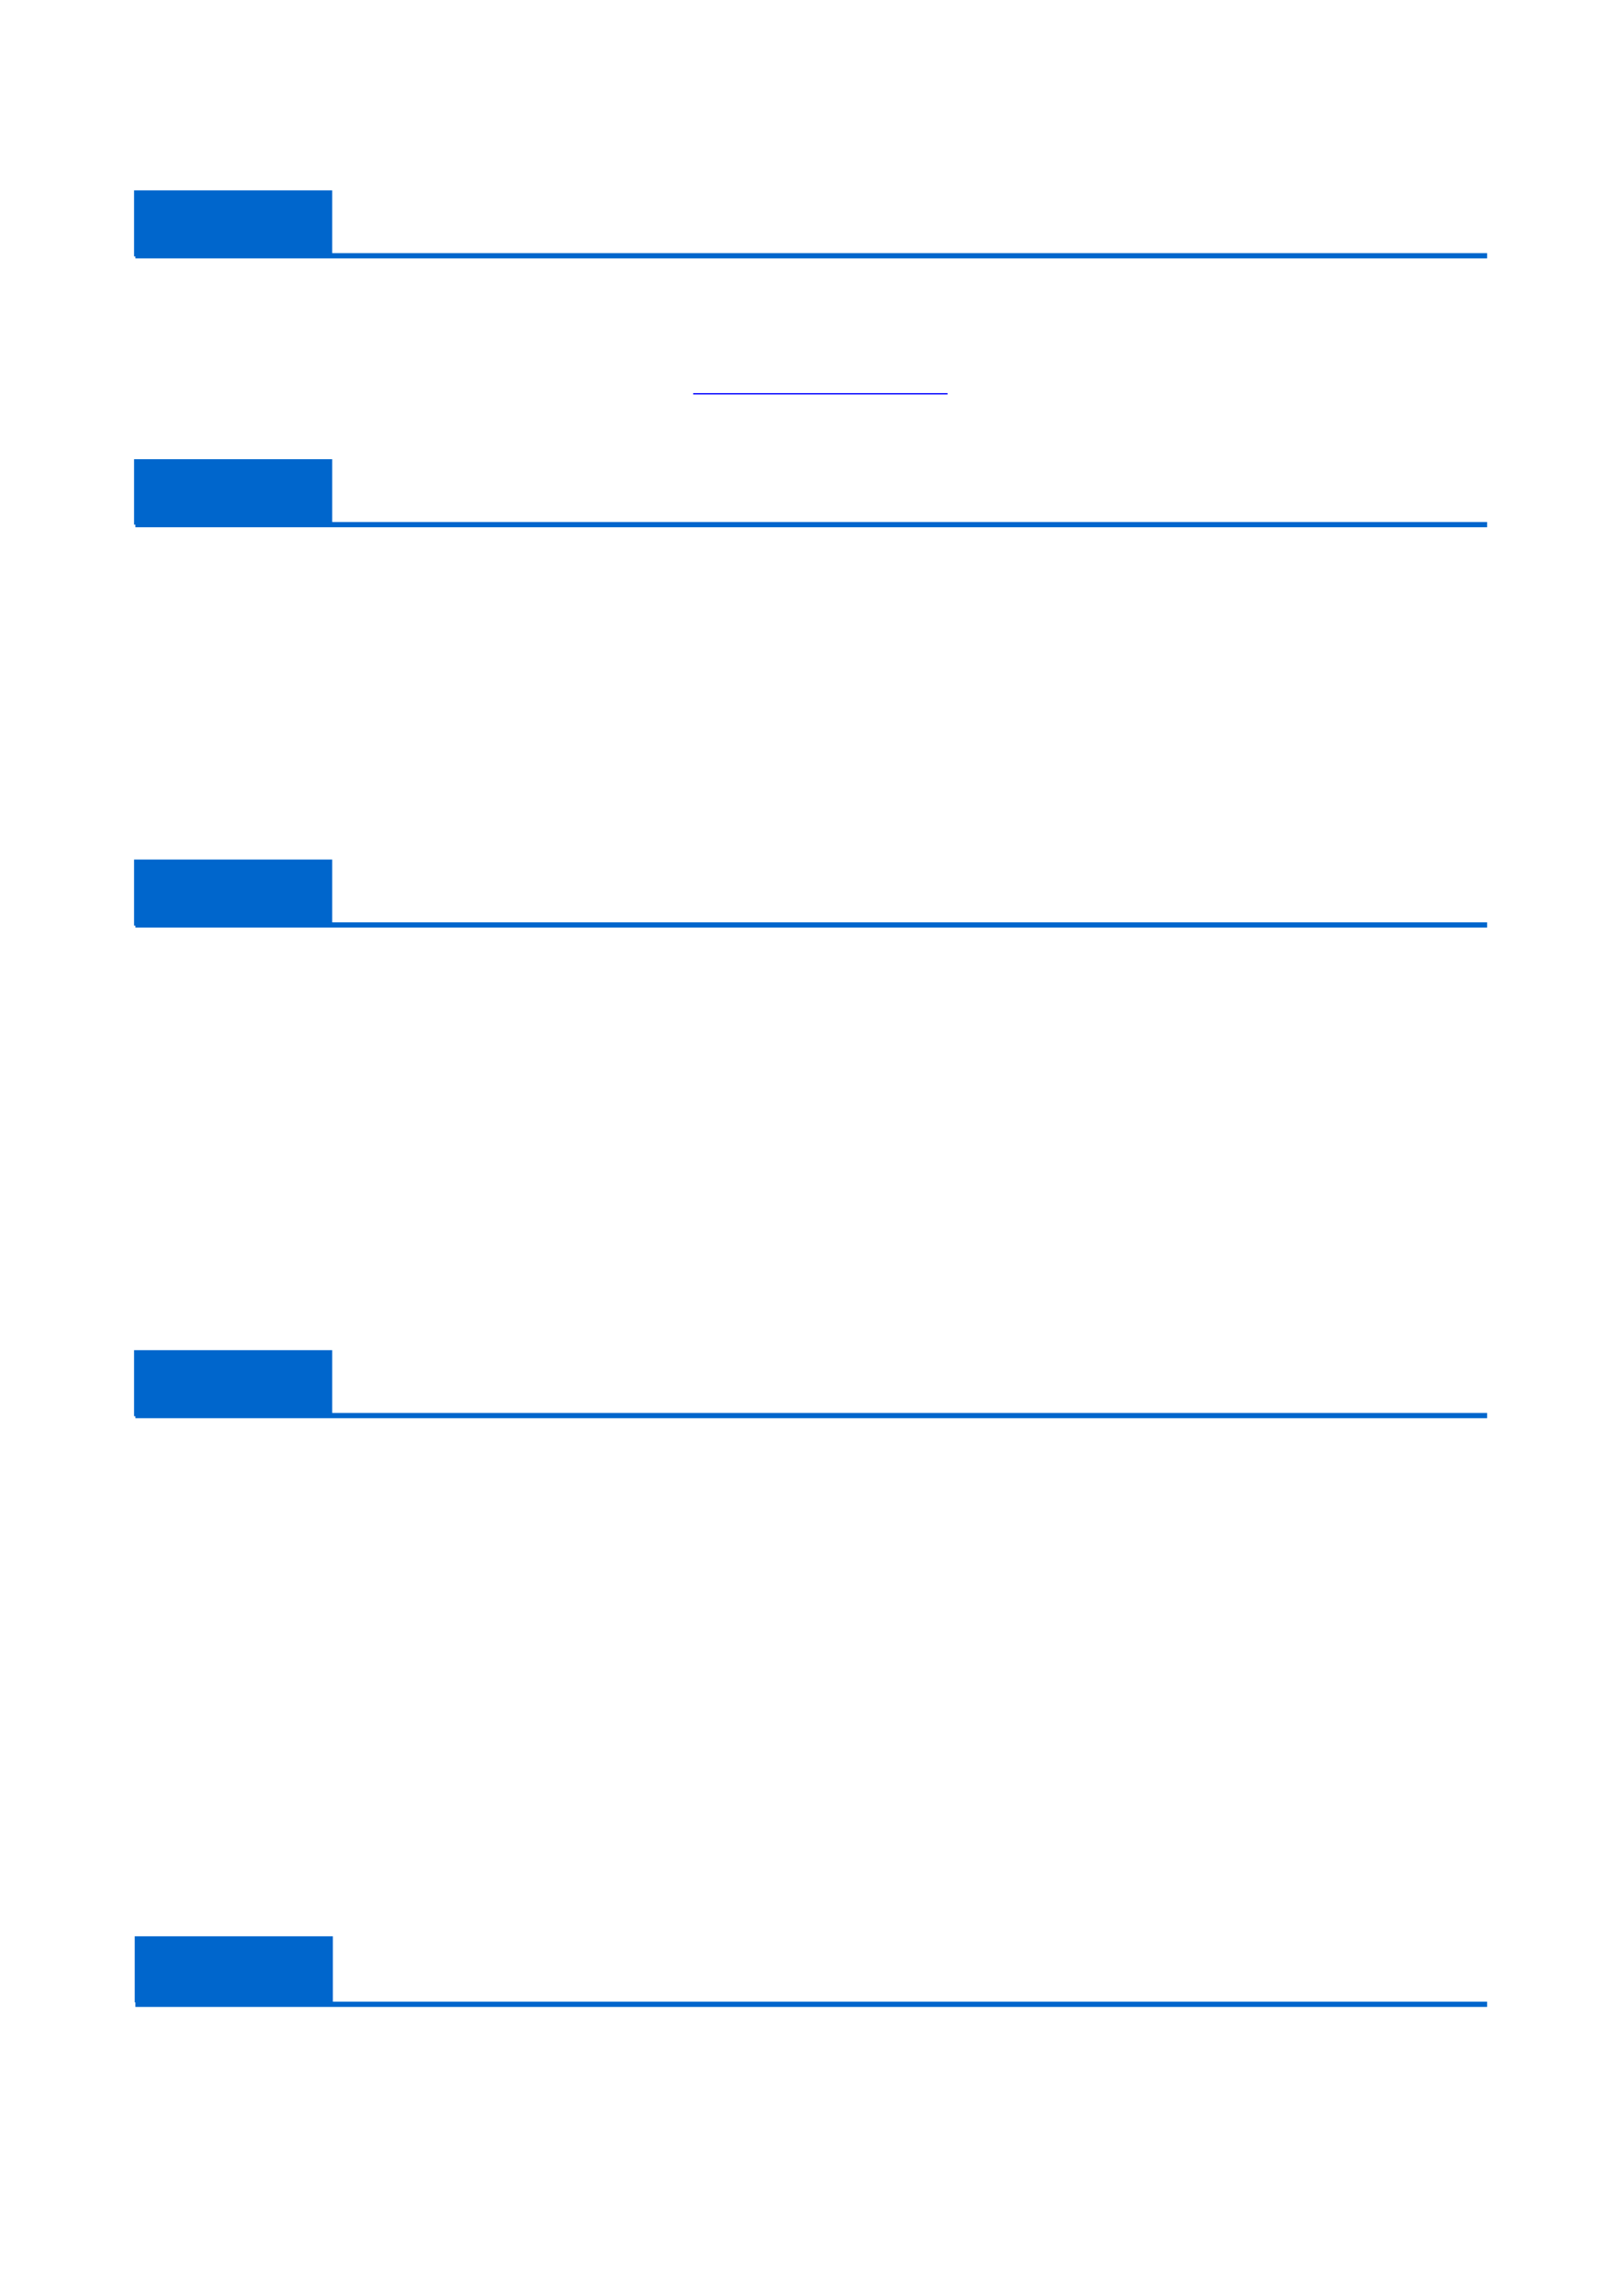 <svg xmlns="http://www.w3.org/2000/svg" xmlns:xlink="http://www.w3.org/1999/xlink" id="body_1" preserveAspectRatio="xMinYMin meet" viewBox="0 0 793 1123"><defs><clipPath id="1"><path d="M0 842L0 0L0 0L595 0L595 0L595 842L595 842L0 842z" /></clipPath><clipPath id="2"><path d="M12 830L583 830L583 830L583 12L583 12L12 12z" /></clipPath><clipPath id="3"><path d="M49.92 191.76L120.96 191.76L120.96 191.76L120.96 169.2L120.96 169.2L49.92 169.2z" /></clipPath><clipPath id="4"><path d="M12 830L583 830L583 830L583 12L583 12L12 12z" /></clipPath><clipPath id="5"><path d="M49.92 338.64L120.96 338.64L120.96 338.64L120.96 316.08L120.96 316.08L49.92 316.08z" /></clipPath><clipPath id="6"><path d="M12 830L583 830L583 830L583 12L583 12L12 12z" /></clipPath><clipPath id="7"><path d="M49.92 733.68L121.2 733.68L121.2 733.68L121.2 711.12L121.2 711.12L49.92 711.12z" /></clipPath><clipPath id="8"><path d="M12 830L583 830L583 830L583 12L583 12L12 12z" /></clipPath><clipPath id="9"><path d="M49.92 518.64L120.96 518.64L120.96 518.64L120.96 496.08L120.96 496.08L49.92 496.08z" /></clipPath><clipPath id="10"><path d="M12 830L583 830L583 830L583 12L583 12L12 12z" /></clipPath><clipPath id="11"><path d="M49.92 93.12L120.96 93.12L120.96 93.12L120.96 70.56L120.96 70.56L49.92 70.56z" /></clipPath></defs><g transform="matrix(1.333 0 0 1.333 0 0)"><g><g clip-path="url(#1)"><g clip-path="url(#2)"><path transform="matrix(1 0 0 -1 0 842)" d="M49.68 749.12L545.76 749.12L545.76 749.12L545.76 747.2L545.76 747.2L49.68 747.2z" stroke="none" fill="#0066CC" fill-rule="winding" /><path transform="matrix(1 0 0 -1 0 842)" d="M254.4 697.76L347.76 697.76L347.76 697.76L347.76 697.28L347.76 697.28L254.4 697.28z" stroke="none" fill="#0000FE" fill-rule="winding" /><path transform="matrix(1 0 0 -1 0 842)" d="M49.68 650.48L545.76 650.48L545.76 650.48L545.76 648.56L545.76 648.56L49.68 648.56z" stroke="none" fill="#0066CC" fill-rule="winding" /><path transform="matrix(1 0 0 -1 0 842)" d="M49.68 503.6L545.76 503.6L545.76 503.6L545.76 501.68L545.76 501.68L49.68 501.68z" stroke="none" fill="#0066CC" fill-rule="winding" /><path transform="matrix(1 0 0 -1 0 842)" d="M49.68 323.6L545.76 323.6L545.76 323.6L545.76 321.68L545.76 321.68L49.68 321.68z" stroke="none" fill="#0066CC" fill-rule="winding" /><path transform="matrix(1 0 0 -1 0 842)" d="M49.68 107.6L545.76 107.6L545.76 107.6L545.76 105.68L545.76 105.68L49.68 105.68z" stroke="none" fill="#0066CC" fill-rule="winding" /><path transform="matrix(1 0 0 -1 0 842)" d="M49.44 673.28L121.44 673.28L121.44 673.28L121.44 650L121.44 650L49.44 650z" stroke="none" fill="#0066CC" fill-rule="winding" /><path transform="matrix(1 0 0 -1 0 842)" d="M49.56 673.16L121.56 673.16L121.56 673.16L121.56 649.88L121.56 649.88L49.56 649.88z" stroke="#0066CC" stroke-width="0.72" fill="none" /></g><g clip-path="url(#3)"></g><g clip-path="url(#4)"><path transform="matrix(1 0 0 -1 0 842)" d="M49.44 526.4L121.44 526.4L121.44 526.4L121.44 502.88L121.44 502.88L49.44 502.88z" stroke="none" fill="#0066CC" fill-rule="winding" /><path transform="matrix(1 0 0 -1 0 842)" d="M49.56 526.28L121.56 526.28L121.56 526.28L121.56 502.76L121.56 502.76L49.56 502.76z" stroke="#0066CC" stroke-width="0.72" fill="none" /></g><g clip-path="url(#5)"></g><g clip-path="url(#6)"><path transform="matrix(1 0 0 -1 0 842)" d="M49.68 131.36L121.68 131.36L121.68 131.36L121.68 107.84L121.68 107.84L49.68 107.84z" stroke="none" fill="#0066CC" fill-rule="winding" /><path transform="matrix(1 0 0 -1 0 842)" d="M49.8 131.24L121.8 131.24L121.8 131.24L121.8 107.72L121.8 107.72L49.8 107.72z" stroke="#0066CC" stroke-width="0.72" fill="none" /></g><g clip-path="url(#7)"></g><g clip-path="url(#8)"><path transform="matrix(1 0 0 -1 0 842)" d="M49.44 346.4L121.44 346.4L121.44 346.4L121.44 322.88L121.44 322.88L49.44 322.88z" stroke="none" fill="#0066CC" fill-rule="winding" /><path transform="matrix(1 0 0 -1 0 842)" d="M49.56 346.28L121.56 346.28L121.56 346.28L121.56 322.76L121.56 322.76L49.56 322.76z" stroke="#0066CC" stroke-width="0.72" fill="none" /></g><g clip-path="url(#9)"></g><g clip-path="url(#10)"><path transform="matrix(1 0 0 -1 0 842)" d="M49.44 771.92L121.44 771.92L121.44 771.92L121.44 748.4L121.44 748.4L49.44 748.4z" stroke="none" fill="#0066CC" fill-rule="winding" /><path transform="matrix(1 0 0 -1 0 842)" d="M49.56 771.8L121.56 771.8L121.56 771.8L121.56 748.28L121.56 748.28L49.56 748.28z" stroke="#0066CC" stroke-width="0.72" fill="none" /></g><g clip-path="url(#11)"></g></g></g></g></svg>